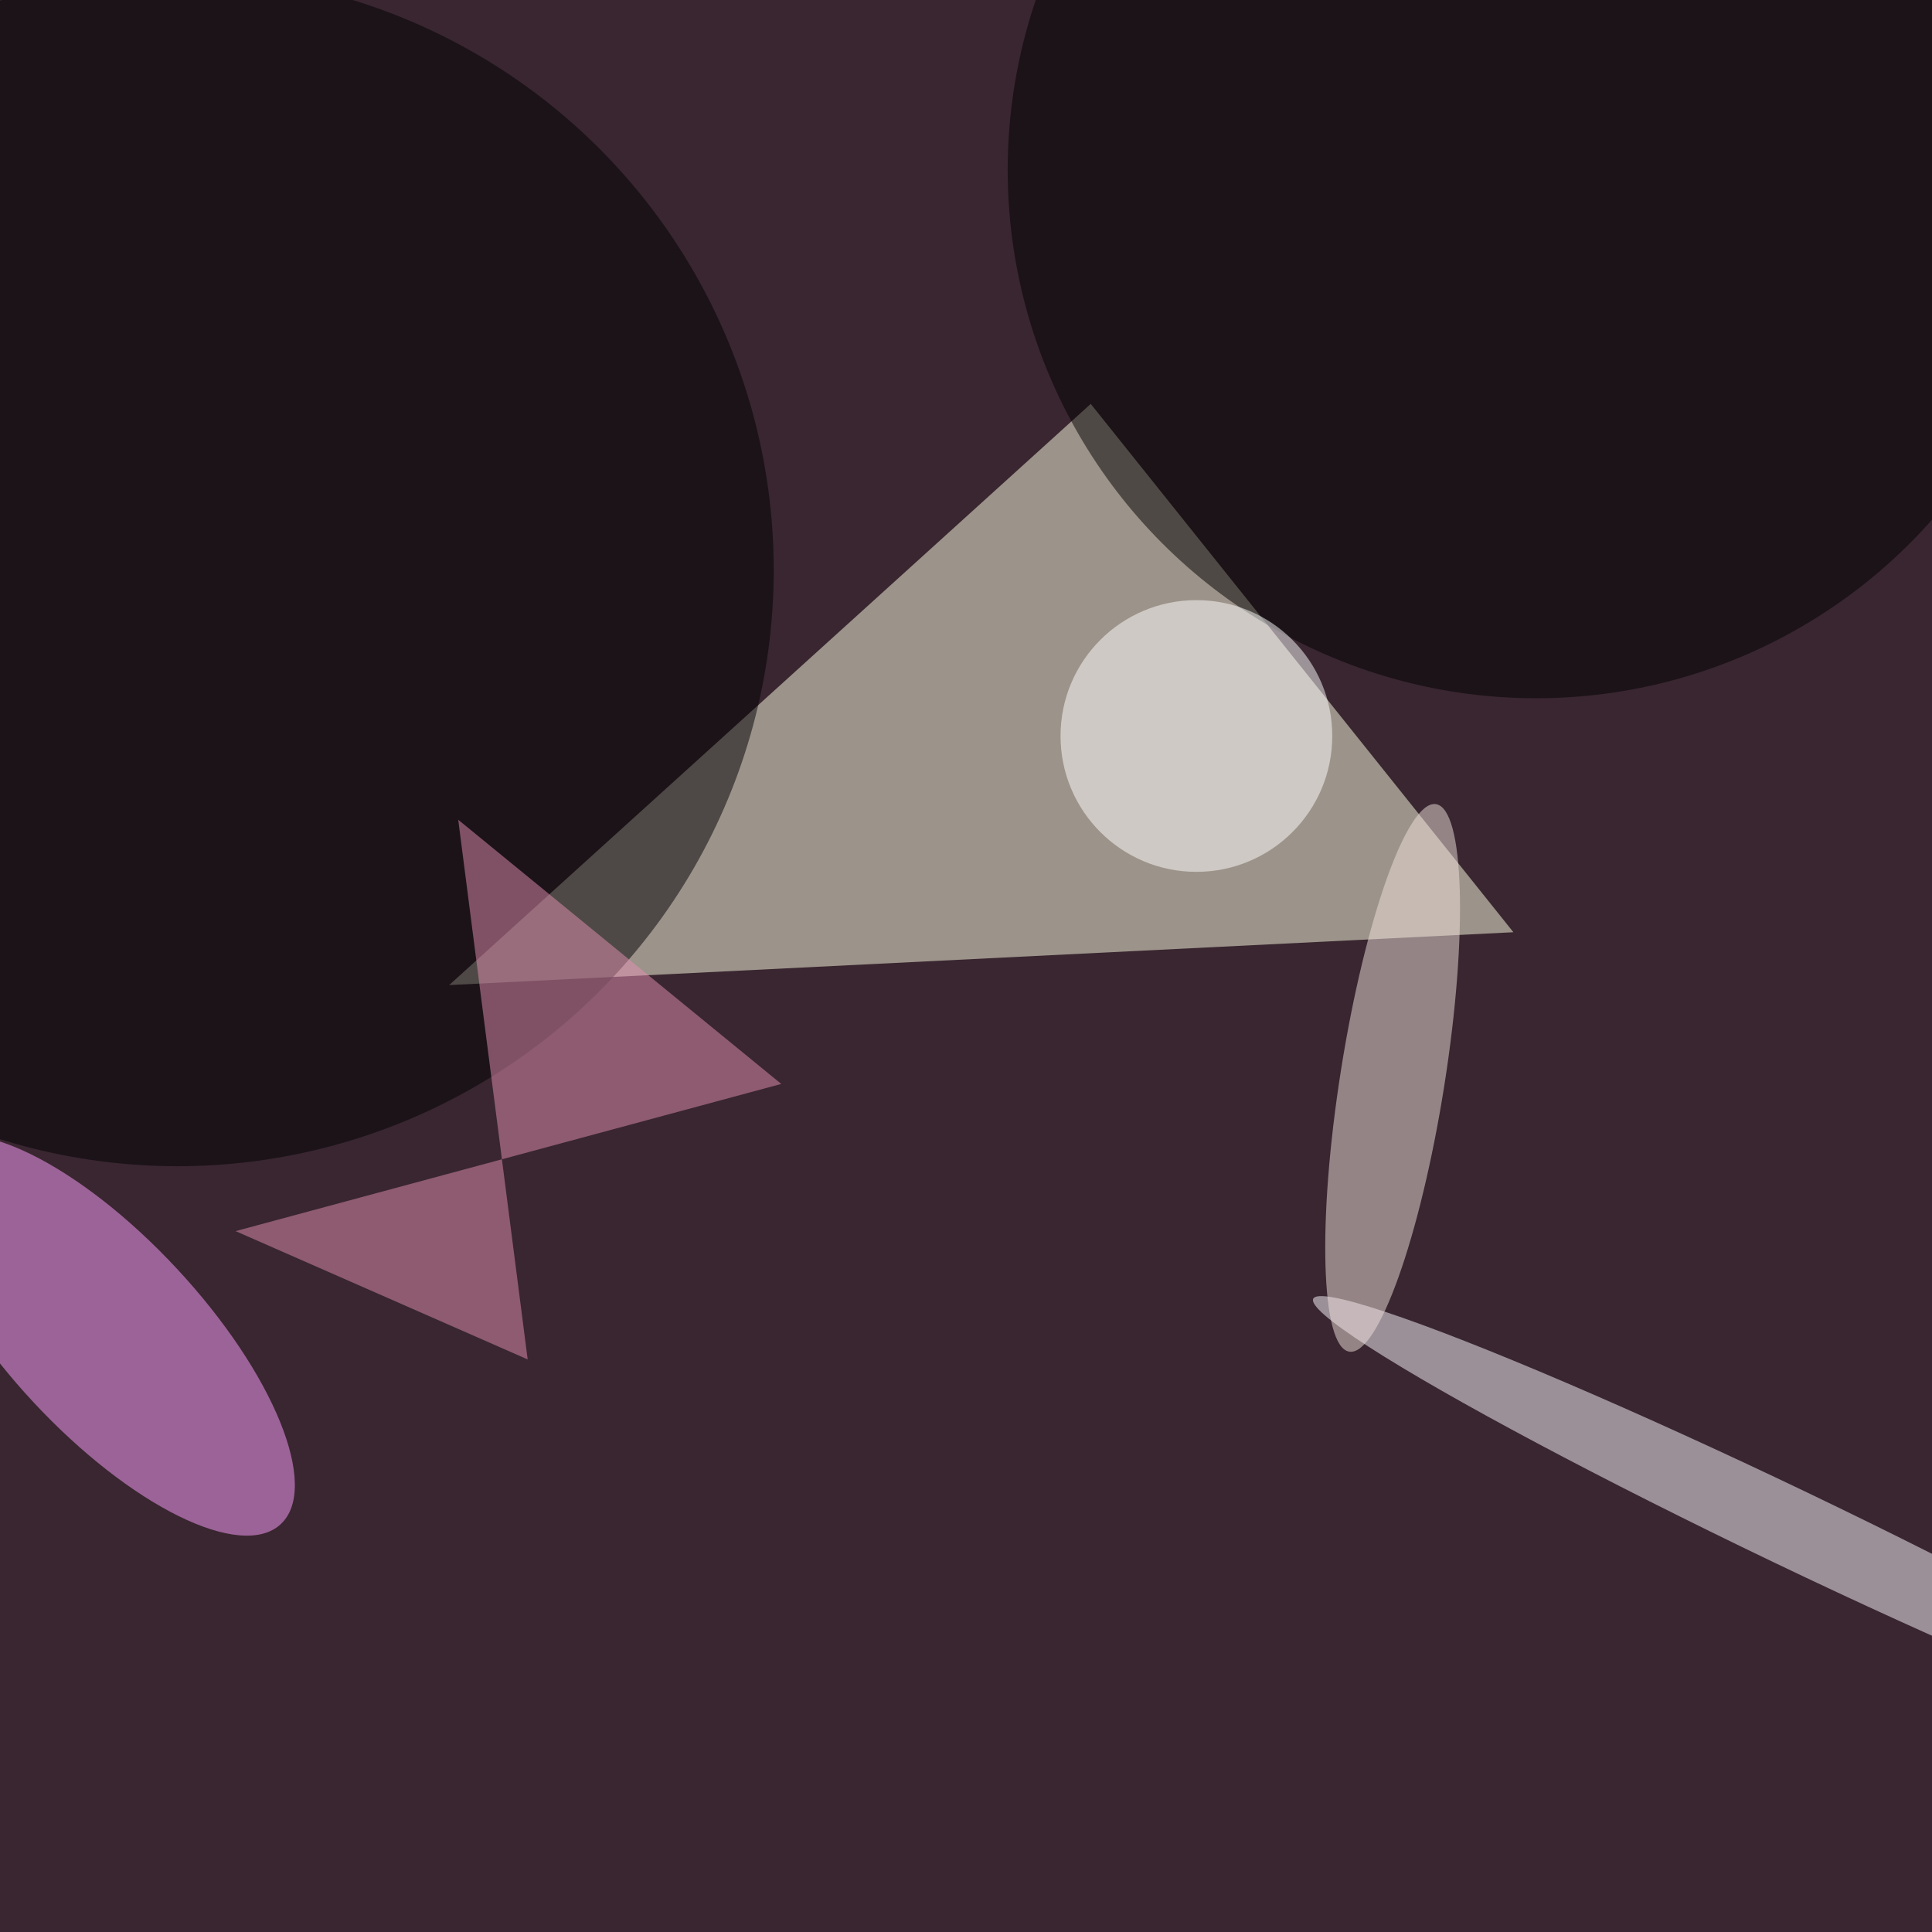 <svg xmlns="http://www.w3.org/2000/svg" viewBox="0 0 600 600"><filter id="b"><feGaussianBlur stdDeviation="12" /></filter><path fill="#392630" d="M0 0h600v600H0z"/><g filter="url(#b)" transform="translate(1.2 1.2) scale(2.344)" fill-opacity=".5"><path fill="#ffffe4" d="M200 123l-141 7 85-77z"/><ellipse fill="#ffa0ff" rx="1" ry="1" transform="matrix(9.505 -8.843 23.283 25.025 13.4 176.4)"/><ellipse fill="#fffbff" rx="1" ry="1" transform="rotate(-64.4 278.6 -87) scale(5.128 70.081)"/><ellipse cx="203" cy="22" rx="70" ry="70"/><ellipse fill="#000103" cx="23" cy="75" rx="79" ry="79"/><path fill="#e590b3" d="M30.7 162.6l38.7 17-9.2-71.5 42.8 35z"/><ellipse fill="#f1e2dc" rx="1" ry="1" transform="matrix(5.745 -36.27 6.835 1.083 184 142.3)"/><ellipse fill="#fff" cx="158" cy="97" rx="18" ry="18"/></g></svg>